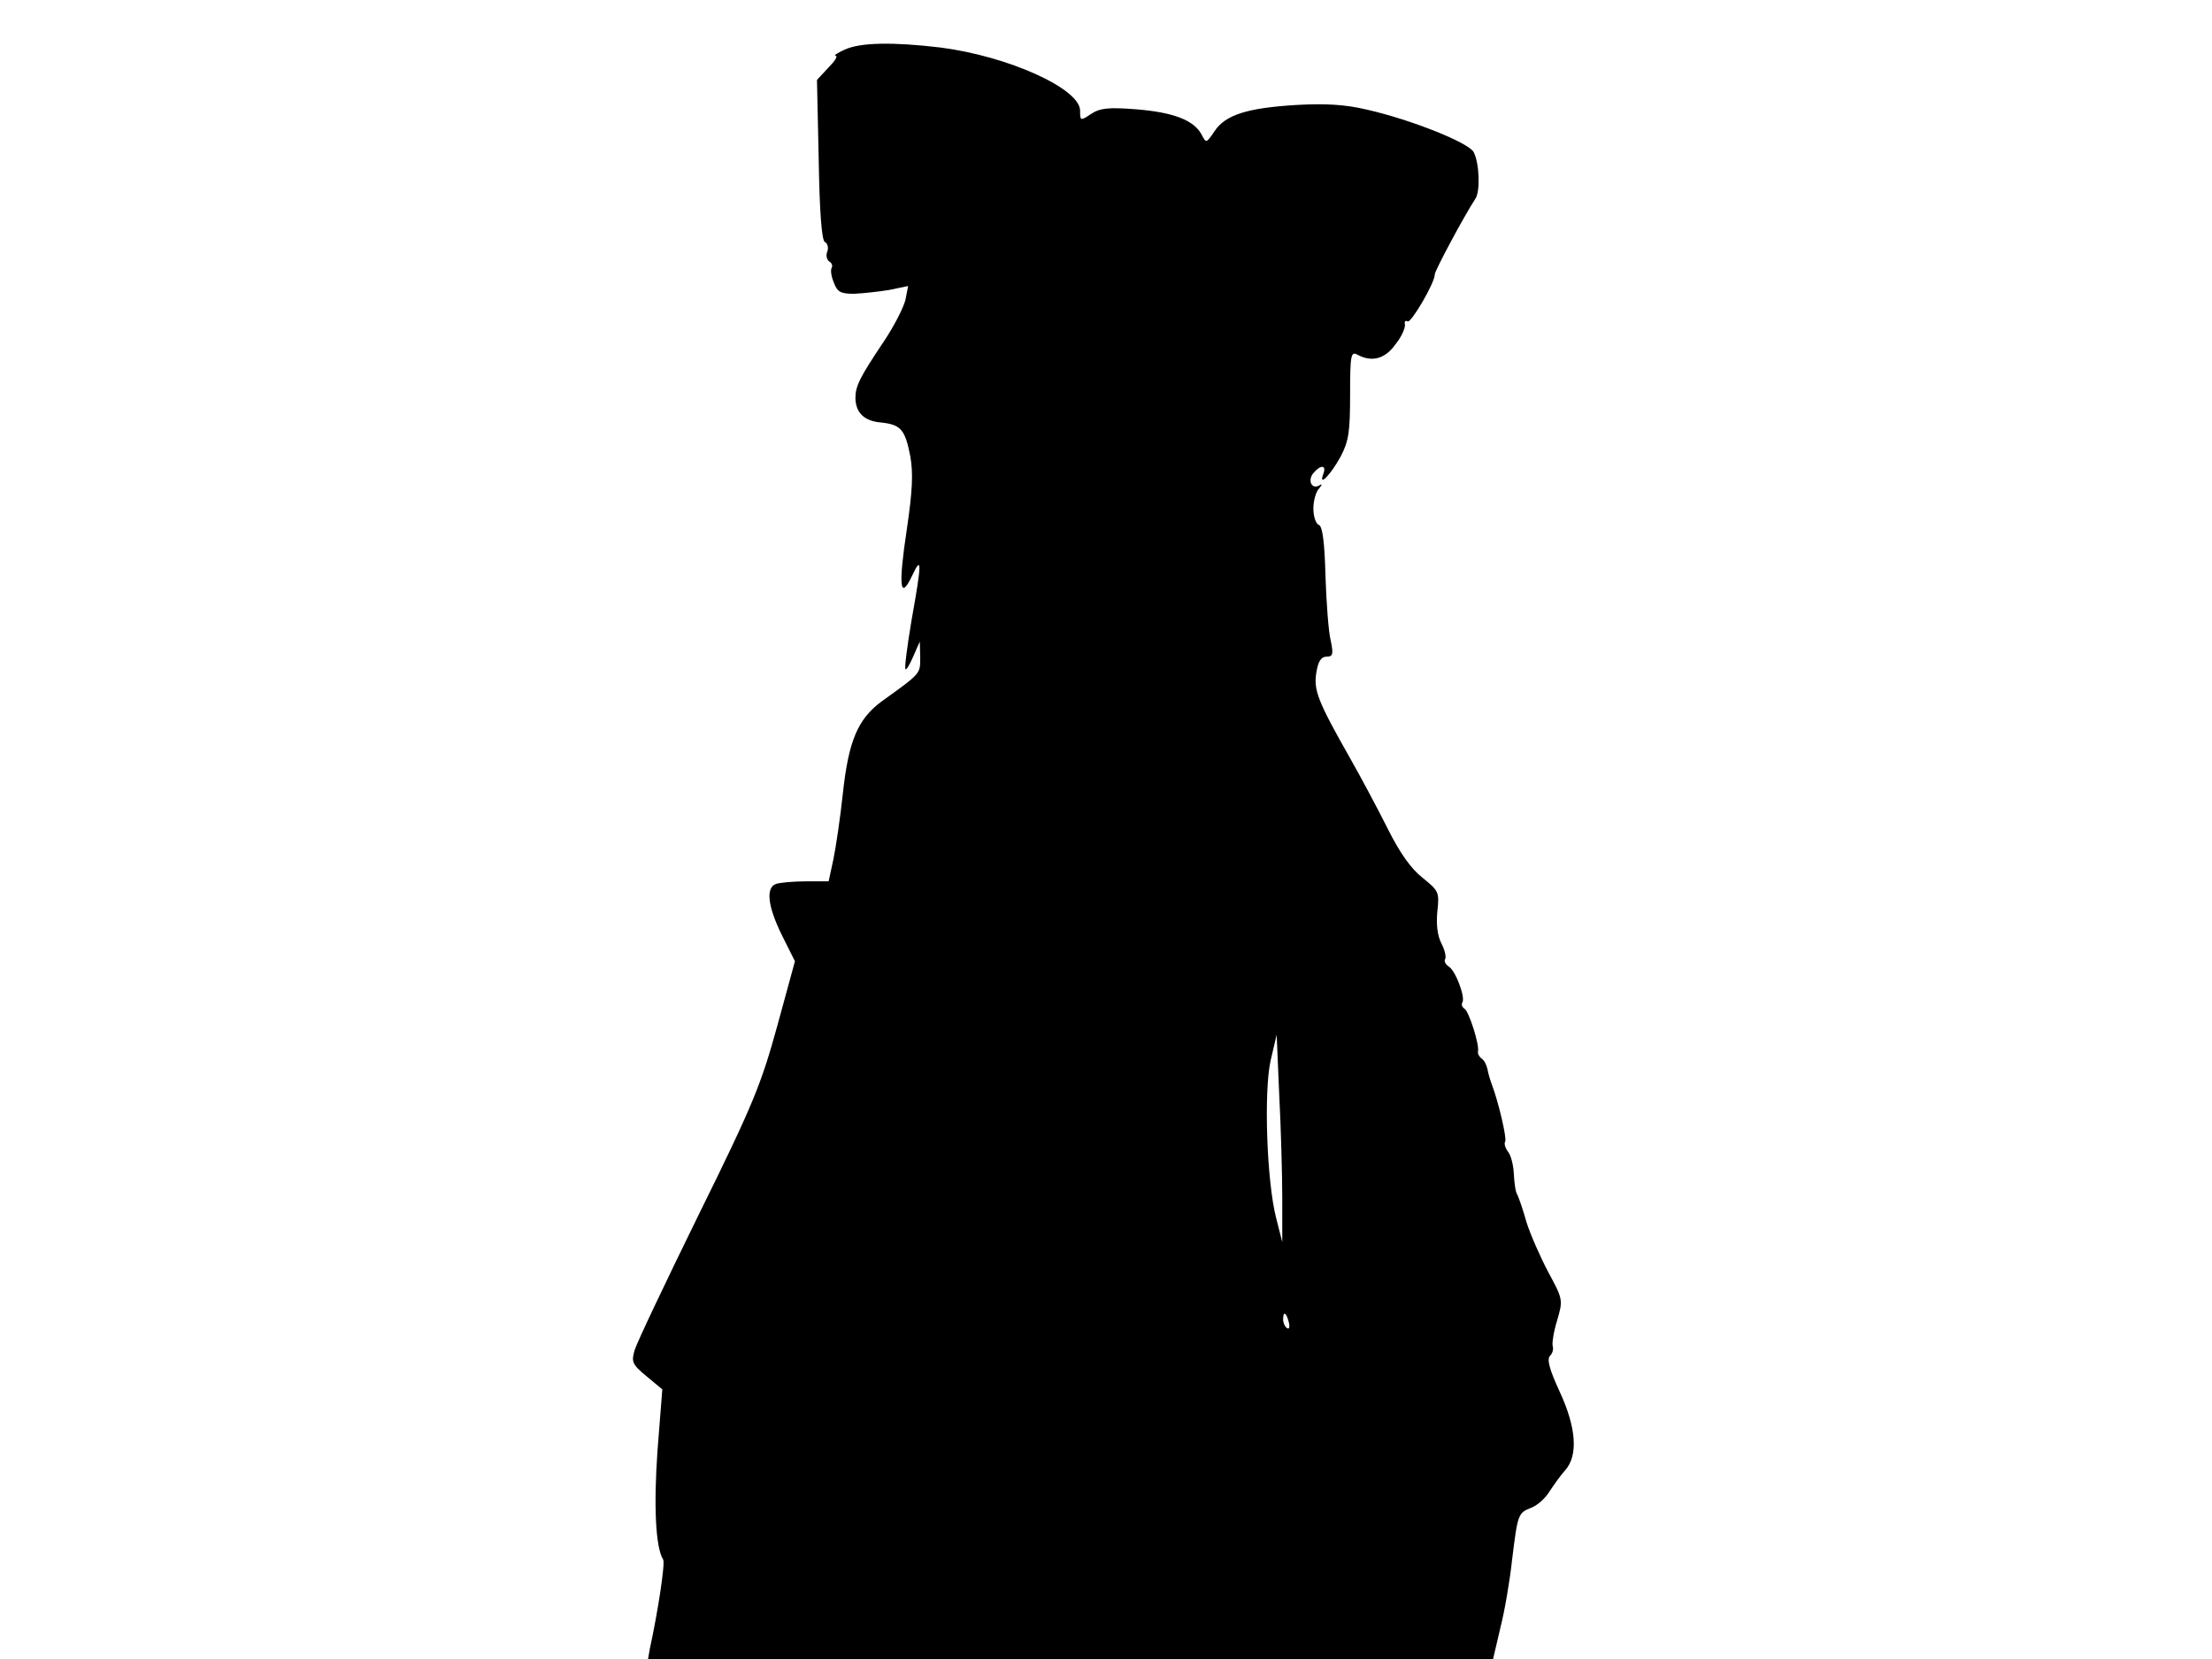 <svg xmlns="http://www.w3.org/2000/svg" width="682.667" height="512" version="1.0" viewBox="0 0 512 384"><path d="M195.5 11.5c-1.6.7-2.6 1.4-2.1 1.4.6.1-.2 1.3-1.7 2.8l-2.6 2.8.4 18.4c.2 12.2.7 18.6 1.4 19.1.7.3.9 1.4.6 2.2-.4.9-.1 1.9.4 2.3.6.3.9 1 .6 1.5s-.1 2 .5 3.4c.8 2.2 1.6 2.6 4.7 2.6 2.1-.1 5.8-.5 8.2-.9l4.3-.9-.6 3.1c-.4 1.8-2.6 6.1-5 9.7-5.7 8.5-6.6 10.4-6.6 13.2.1 3.4 2.1 5.3 6 5.6 4.5.5 5.5 1.6 6.7 7.8.7 3.9.5 8.1-.8 16.9-2 13.2-1.6 16.7 1.2 10.8 2.3-4.9 2.3-3.2-.1 10.2-1 6-1.7 11.2-1.4 11.4.2.2 1-1.1 1.8-3l1.5-3.4.1 3.7c0 3.8.2 3.6-9 10.2-5.5 4.1-7.6 9.2-8.9 21.2-.6 5.6-1.6 12.4-2.2 15.3l-1.1 5.1h-5.3c-2.9 0-6 .3-6.9.6-2.4.9-1.9 5.2 1.4 11.9l3 6-4.1 15c-3.7 13.4-5.5 18-18.1 43.5-7.7 15.7-14.4 29.8-14.9 31.5-.8 2.7-.6 3.3 2.8 6.1l3.6 3-1.1 14c-.9 12.7-.5 22.5 1.3 25.4.5.8-1.2 12-3.1 20.7l-.4 2.3h195.6l1.7-7.3c1-3.9 2.2-11 2.7-15.7 1.3-10.6 1.4-10.8 4.4-12 1.4-.5 3.3-2.2 4.2-3.7 1-1.5 2.6-3.8 3.7-5 3-3.4 2.6-9.8-1.3-18.2-2.4-5.2-3-7.5-2.2-8.3.6-.6.8-1.6.6-2.2s.2-3.3 1-5.9c1.4-4.8 1.4-4.9-2-11.2-1.9-3.6-4.2-8.8-5.1-11.7-.8-2.9-1.8-5.7-2.1-6.3-.4-.5-.7-2.7-.8-4.8s-.7-4.4-1.4-5.2c-.6-.8-.9-1.8-.6-2.3.4-.7-1.5-9-3.1-13.2-.3-.8-.8-2.4-1-3.5-.2-1-.8-2.2-1.4-2.5-.5-.4-.9-1.1-.8-1.6.4-1.5-2.1-9.3-3.1-9.9-.6-.4-.8-1-.5-1.5.7-1.2-1.6-7.4-3.2-8.3-.7-.5-1.1-1.2-.8-1.7s-.1-2.2-.9-3.7c-.9-1.8-1.2-4.4-.9-7.4.5-4.4.3-4.7-3.4-7.7-2.7-2.1-5.3-5.8-8.1-11.4-2.3-4.6-6.2-11.9-8.7-16.3-7.5-13.2-8.5-15.8-7.8-19.9.4-2.5 1.1-3.6 2.3-3.6 1.5 0 1.7-.5 1-3.8-.5-2-1-8.8-1.2-14.9-.2-7.9-.7-11.4-1.5-11.8-.7-.2-1.3-1.9-1.3-3.8 0-1.8.6-3.9 1.3-4.6.8-1 .8-1.2 0-.7-1.7.9-2.7-1.2-1.3-2.9 1.7-2 3.1-1.9 2.3.2-1.2 3.2 1.7.2 4-4 1.9-3.6 2.2-5.8 2.2-14.4 0-9.2.2-10 1.7-9.2 3.3 1.8 6.4 1 8.8-2.4 1.4-1.7 2.3-3.8 2.2-4.6-.2-.7.1-1 .6-.7.8.5 6.4-9.1 6.3-10.9 0-.8 6.6-13.2 9.4-17.5 1.2-1.8.9-8.3-.4-10.8-1.2-2.2-14.5-7.5-24.6-9.8-5-1.2-9.7-1.5-16.5-1.1-11.4.7-16.4 2.3-18.9 6.1-1.9 2.8-1.9 2.8-3 .7-1.8-3.3-6.5-5.1-15.1-5.8-6.4-.5-8.4-.3-10.5 1.1-2.4 1.6-2.5 1.6-2.5-.8 0-5.1-16.7-12.6-32.3-14.6-10.9-1.3-18.6-1.2-22.2.5m101.3 266v10l-1.4-5.5c-2.2-8.5-2.9-29.3-1.3-36.5l1.4-6 .6 14c.4 7.7.7 18.5.7 24m1.5 28.5c.3 1.1.1 1.8-.4 1.4-.5-.3-.9-1.2-.9-2 0-2 .7-1.7 1.3.6"/></svg>